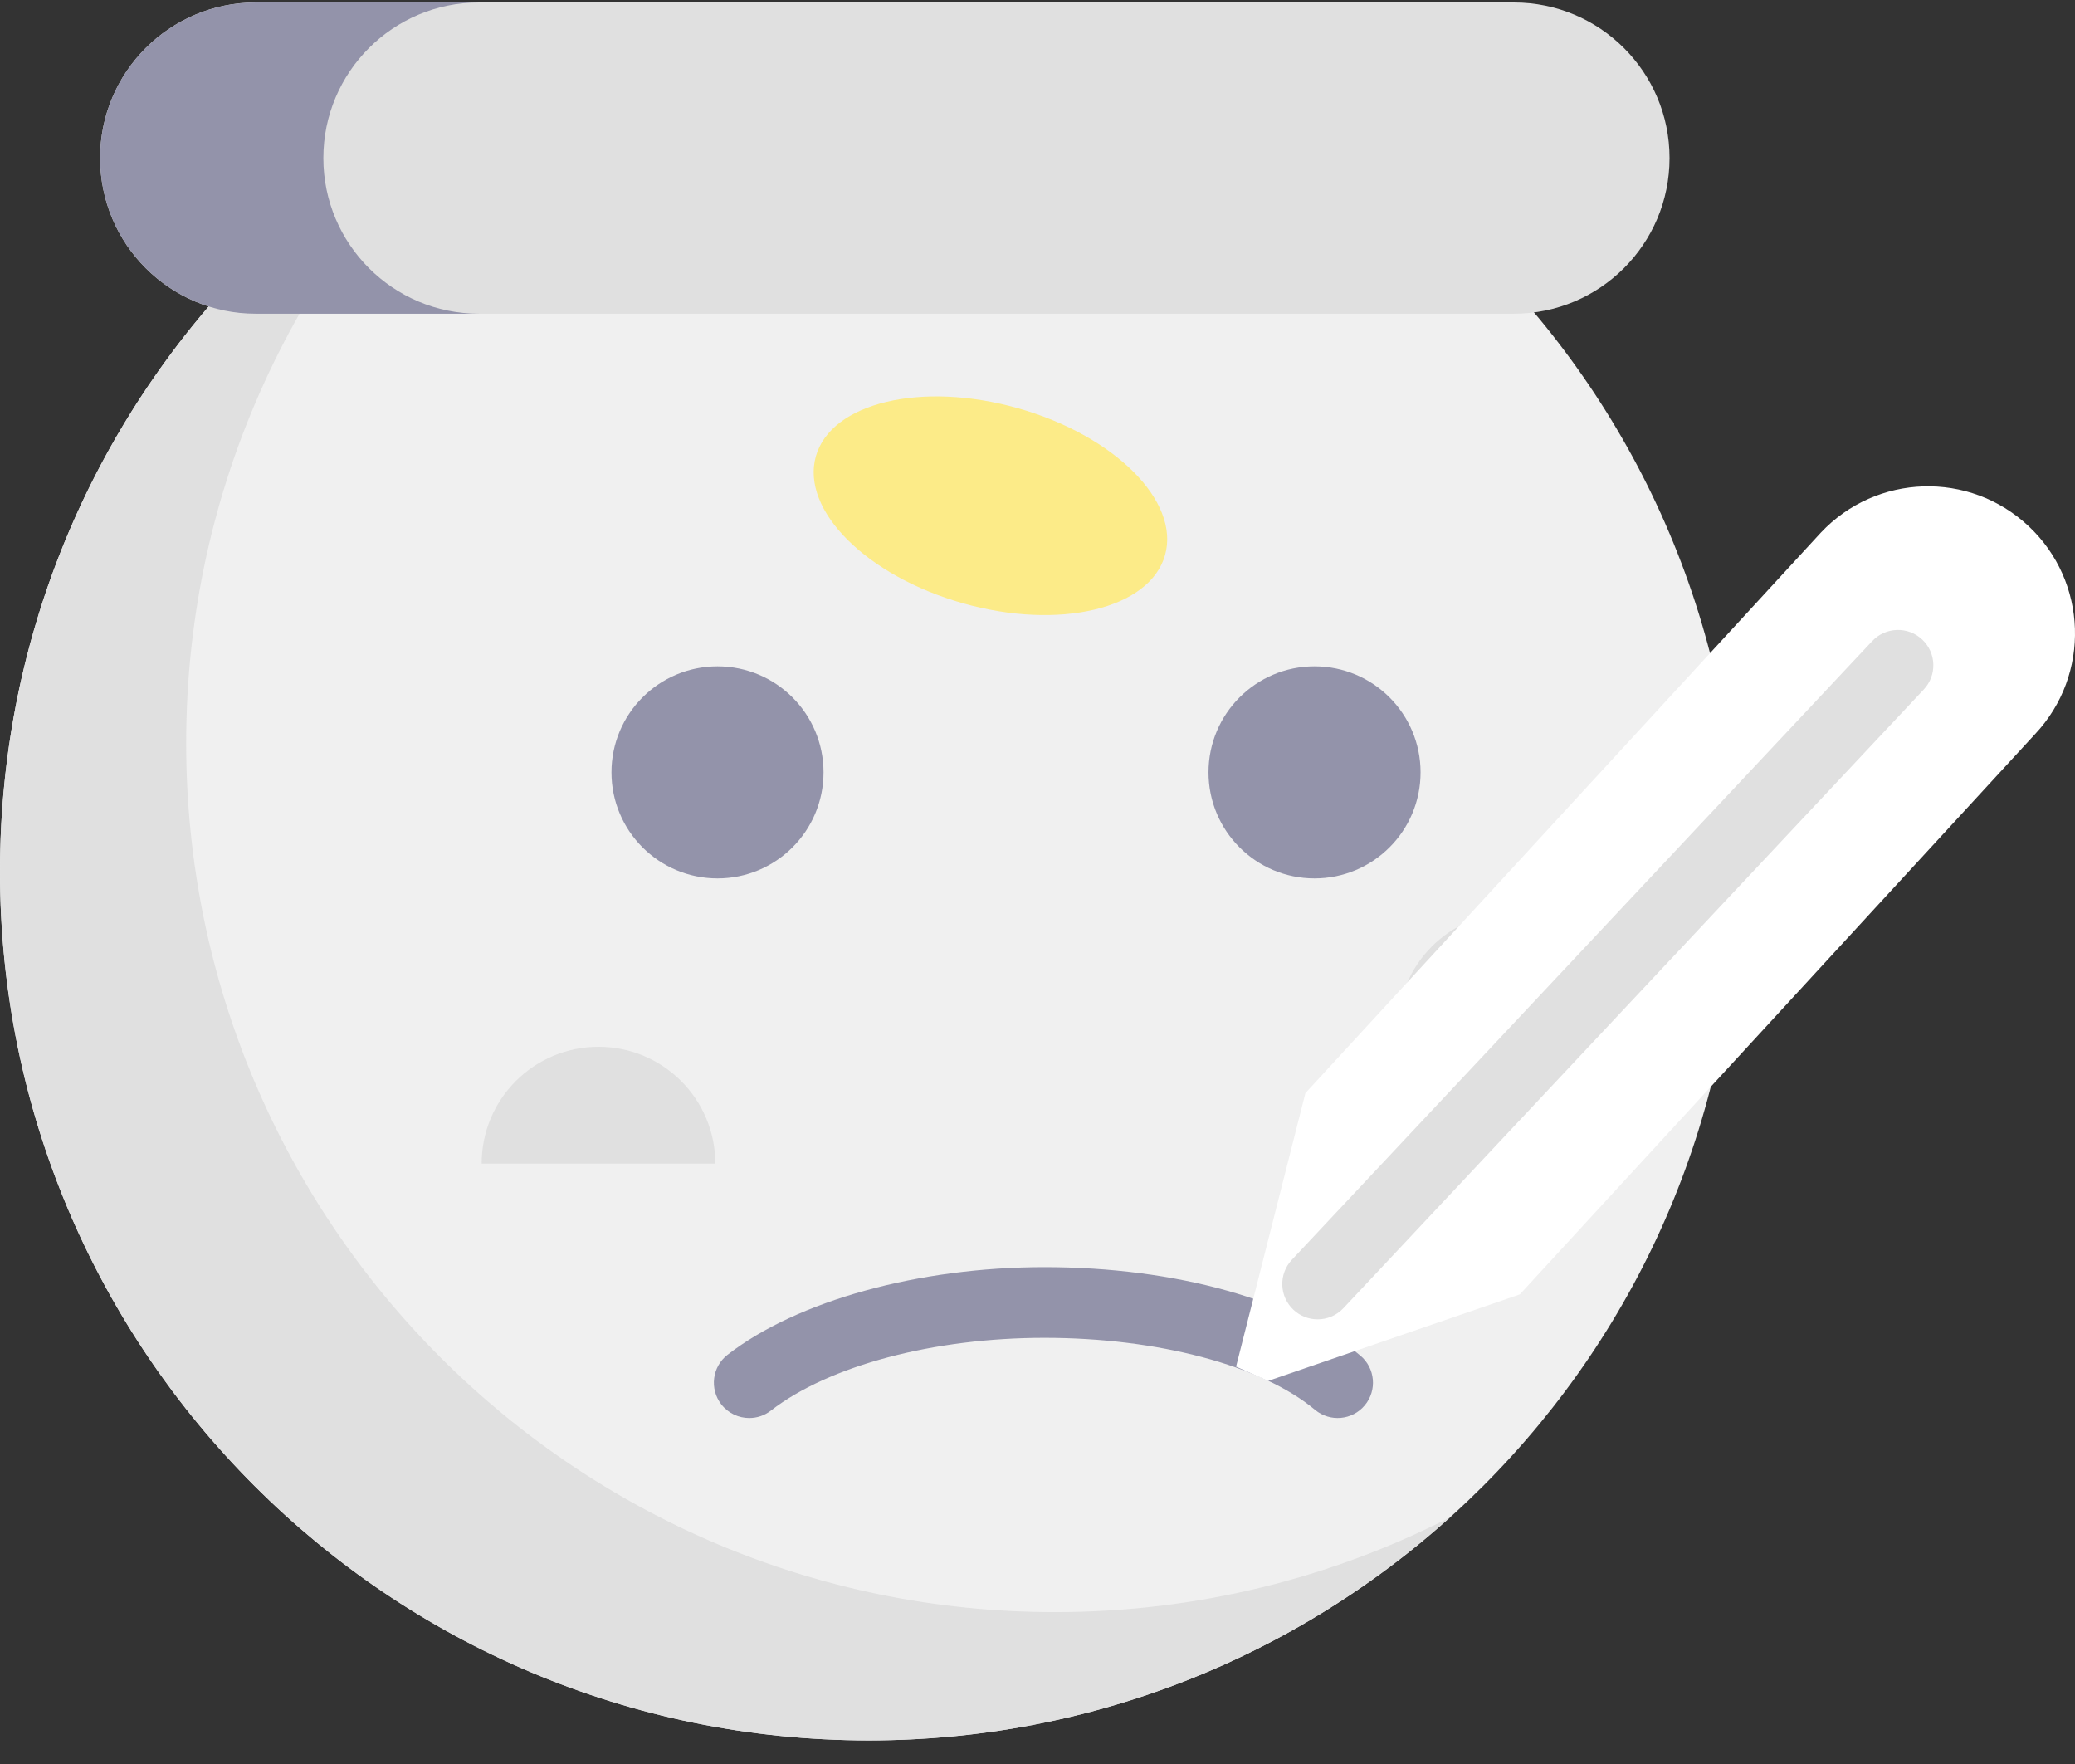 <svg width="80" height="68" viewBox="0 0 80 68" fill="none" xmlns="http://www.w3.org/2000/svg">
<rect x="0" y="0" width="80" height="68" fill="#333333" stroke="none"/>
<path d="M33.498 67.091C51.998 67.091 66.995 52.093 66.995 33.593C66.995 15.093 51.998 0.096 33.498 0.096C14.997 0.096 0 15.093 0 33.593C0 52.093 14.997 67.091 33.498 67.091Z" fill="#F0F0F0"/>
<path d="M40.675 62.145C22.175 62.145 7.178 47.148 7.178 28.648C7.178 18.764 11.46 9.881 18.268 3.75C7.424 9.295 0 20.577 0 33.593C0 52.093 14.997 67.09 33.497 67.09C42.114 67.09 49.969 63.836 55.904 58.491C51.335 60.827 46.16 62.145 40.675 62.145Z" fill="#E0E0E0"/>
<path d="M27.663 33.862C29.921 33.862 31.751 32.032 31.751 29.774C31.751 27.516 29.921 25.686 27.663 25.686C25.405 25.686 23.575 27.516 23.575 29.774C23.575 32.032 25.405 33.862 27.663 33.862Z" fill="#9393AA"/>
<path d="M50.681 33.862C52.939 33.862 54.769 32.032 54.769 29.774C54.769 27.516 52.939 25.686 50.681 25.686C48.423 25.686 46.593 27.516 46.593 29.774C46.593 32.032 48.423 33.862 50.681 33.862Z" fill="#9393AA"/>
<path d="M23.075 40.352C20.587 40.352 18.57 42.368 18.57 44.856H27.579C27.579 42.368 25.562 40.352 23.075 40.352Z" fill="#E0E0E0"/>
<path d="M58.391 35.164C55.903 35.164 53.887 37.181 53.887 39.668H62.895C62.895 37.181 60.879 35.164 58.391 35.164Z" fill="#E0E0E0"/>
<path d="M28.887 54.663C28.481 54.663 28.078 54.482 27.809 54.136C27.348 53.541 27.456 52.685 28.051 52.224C30.736 50.14 35.417 48.846 40.267 48.846C45.336 48.846 49.889 50.12 52.445 52.254C53.023 52.736 53.1 53.596 52.618 54.173C52.136 54.751 51.276 54.828 50.699 54.346C48.648 52.635 44.651 51.571 40.267 51.571C35.993 51.571 31.952 52.646 29.721 54.377C29.473 54.57 29.179 54.663 28.887 54.663Z" fill="#9393AA"/>
<path d="M58.369 12.093H9.859C6.546 12.093 3.86 9.407 3.86 6.094C3.86 2.781 6.546 0.096 9.859 0.096H58.369C61.682 0.096 64.368 2.781 64.368 6.094C64.368 9.407 61.682 12.093 58.369 12.093Z" fill="#E0E0E0"/>
<path d="M12.467 6.094C12.467 2.781 15.153 0.096 18.466 0.096H9.859C6.546 0.096 3.86 2.781 3.86 6.094C3.86 9.407 6.546 12.093 9.859 12.093H18.466C15.153 12.093 12.467 9.407 12.467 6.094Z" fill="#9393AA"/>
<path d="M44.917 21.4C45.504 19.325 42.967 16.789 39.25 15.737C35.532 14.685 32.043 15.515 31.455 17.591C30.868 19.667 33.405 22.202 37.122 23.254C40.84 24.306 44.329 23.476 44.917 21.4Z" fill="#FCEB88"/>
<path d="M50.329 42.139L47.656 52.682L48.892 53.232L58.597 49.896L78.466 28.293C80.608 26.01 80.493 22.423 78.21 20.281C75.927 18.139 72.34 18.253 70.198 20.536L50.329 42.139Z" fill="white"/>
<path d="M50.8 50.859C50.466 50.859 50.131 50.737 49.868 50.49C49.319 49.975 49.291 49.113 49.806 48.564L72.182 24.713C72.697 24.165 73.559 24.137 74.108 24.652C74.657 25.167 74.685 26.029 74.17 26.578L51.794 50.429C51.526 50.715 51.163 50.859 50.8 50.859Z" fill="#E0E0E0"/>
</svg>
